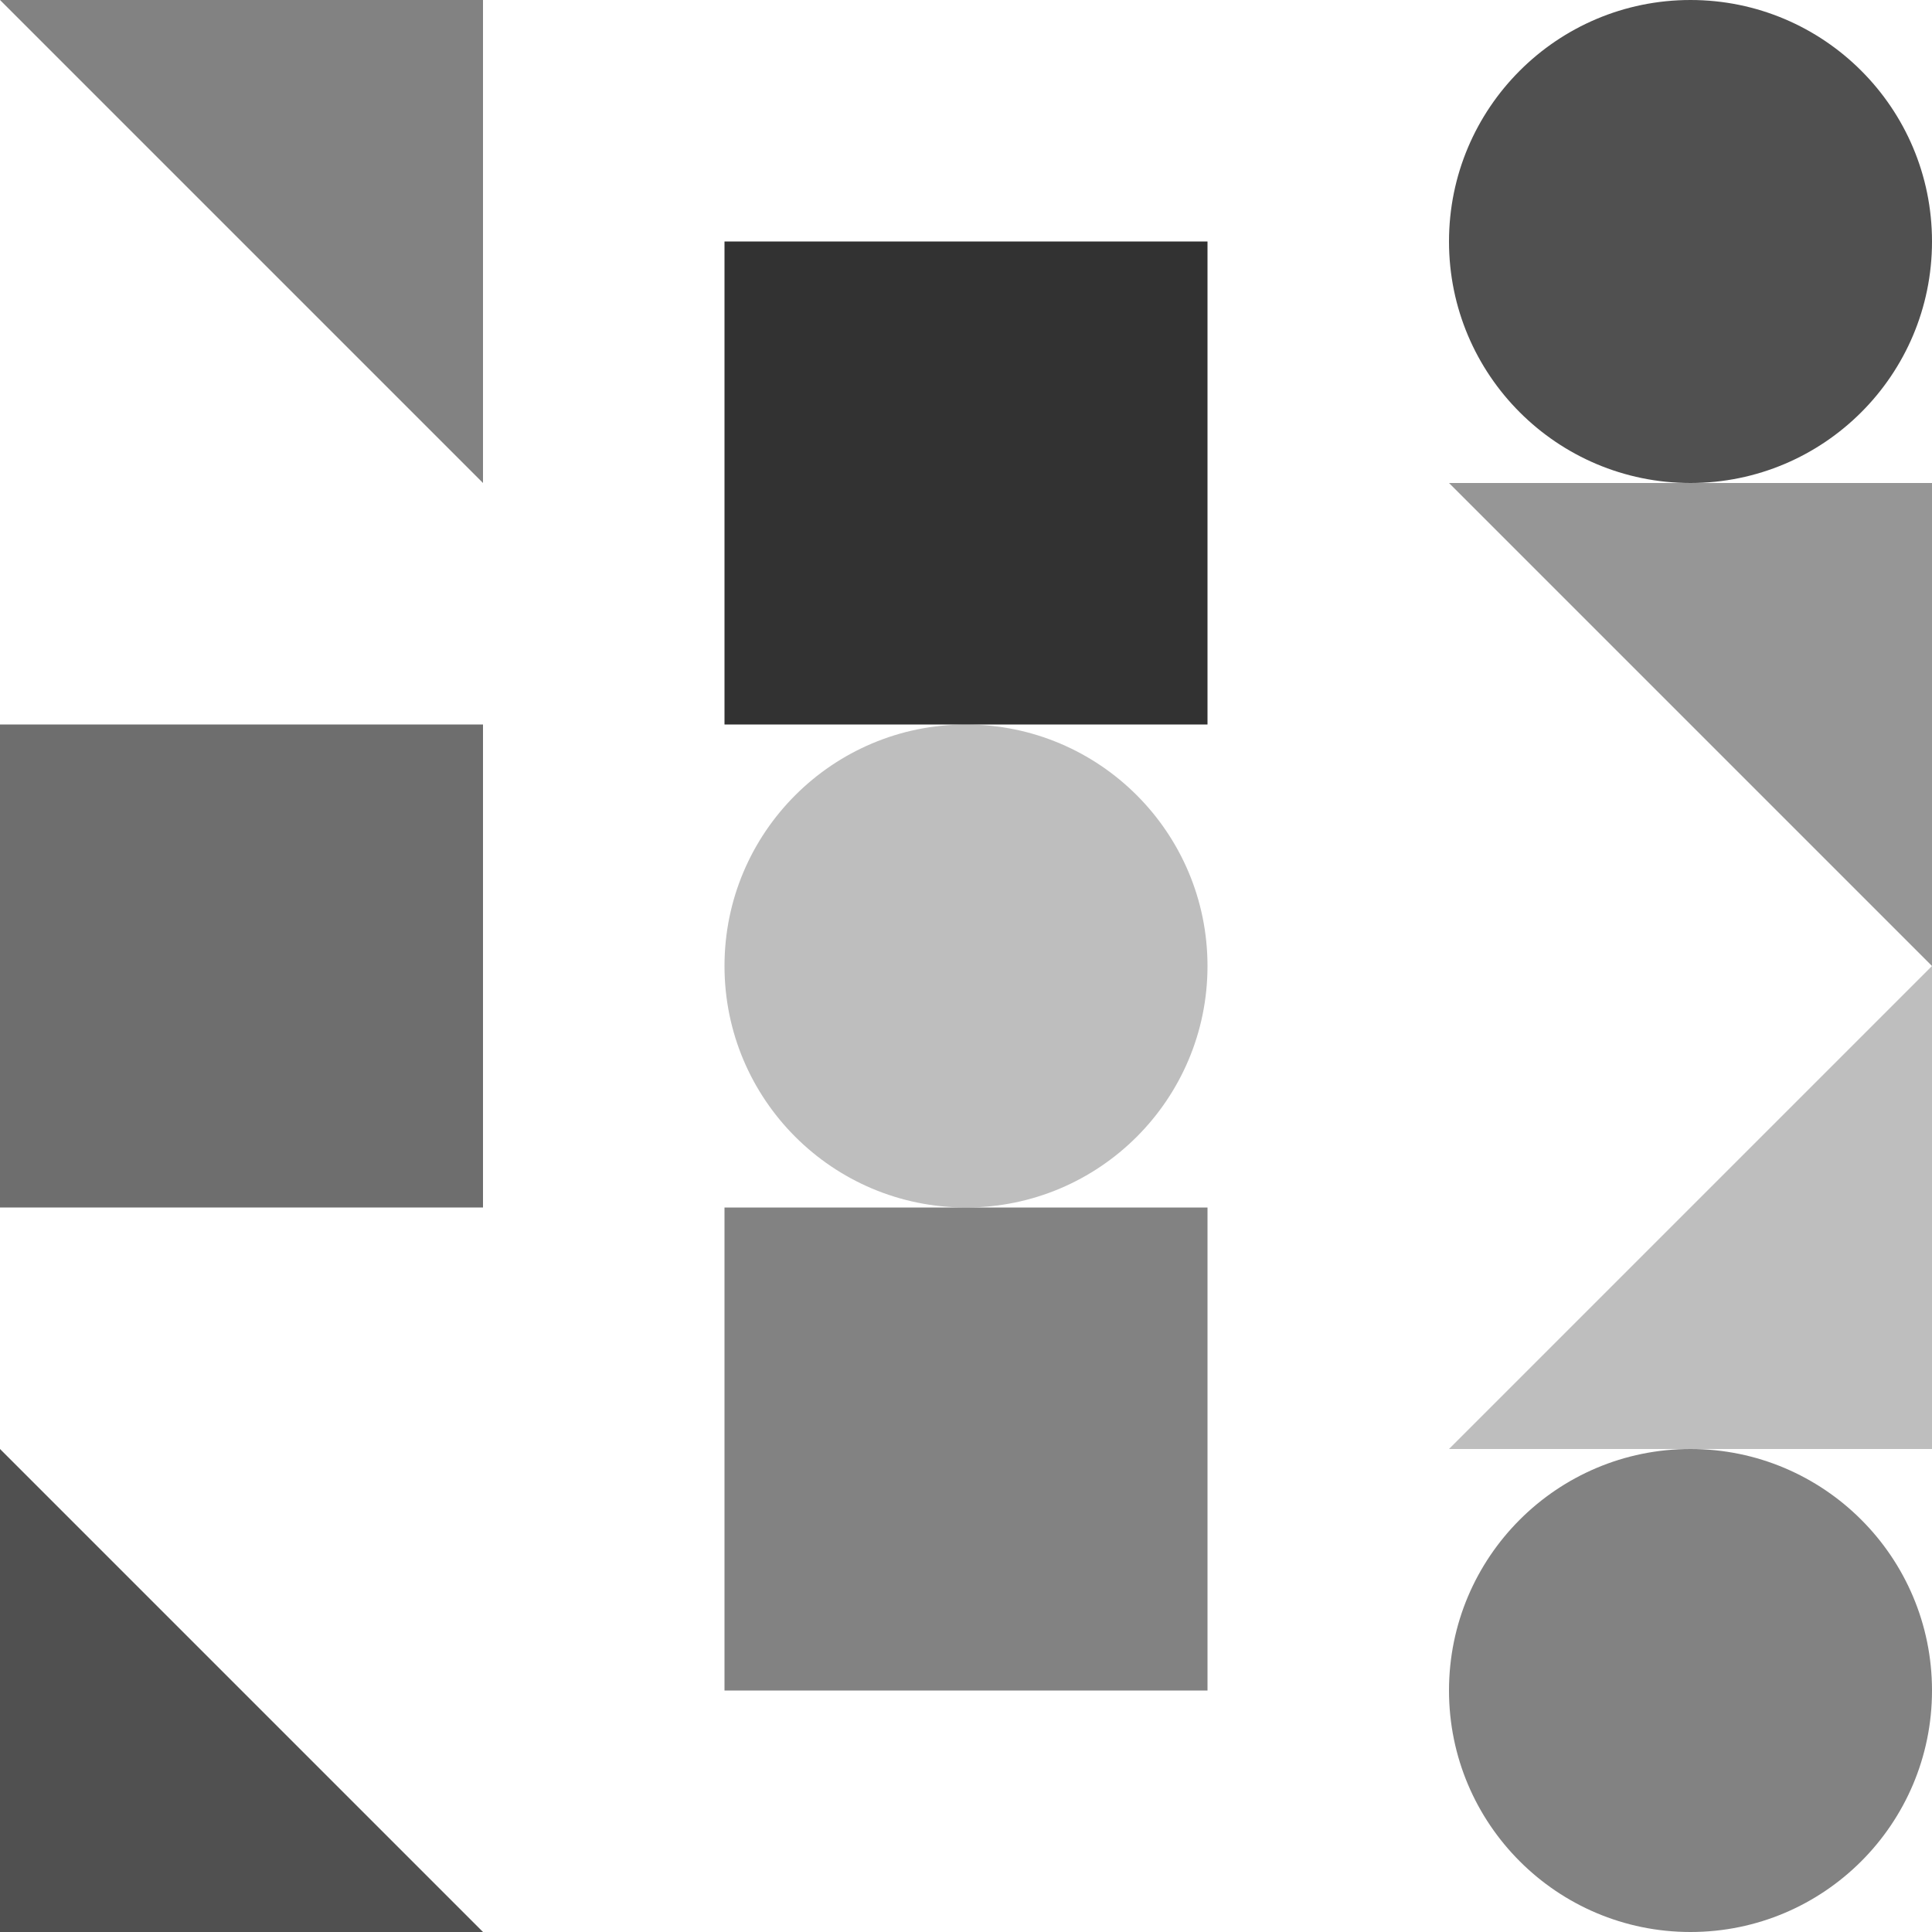 <svg xmlns="http://www.w3.org/2000/svg" width="512" height="512" xmlns:v="https://vecta.io/nano"><path fill="#fff" d="M0 0h512v512H0z"/><circle fill="#bebebe" cx="256" cy="256" r="64"/><circle fill="#828282" cx="448" cy="448" r="64"/><circle fill="#505050" cx="448" cy="64" r="64"/><path fill="#6e6e6e" d="M0 192h128v128H0z"/><path fill="#323232" d="M192 64h128v128H192z"/><path d="M192 320h128v128H192zm-64-192L0 0h128z" fill="#828282"/><path fill="#969696" d="M512 256L384 128h128z"/><path fill="#505050" d="M0 384l128 128H0z"/><path fill="#bebebe" d="M512 256L384 384h128z"/></svg>